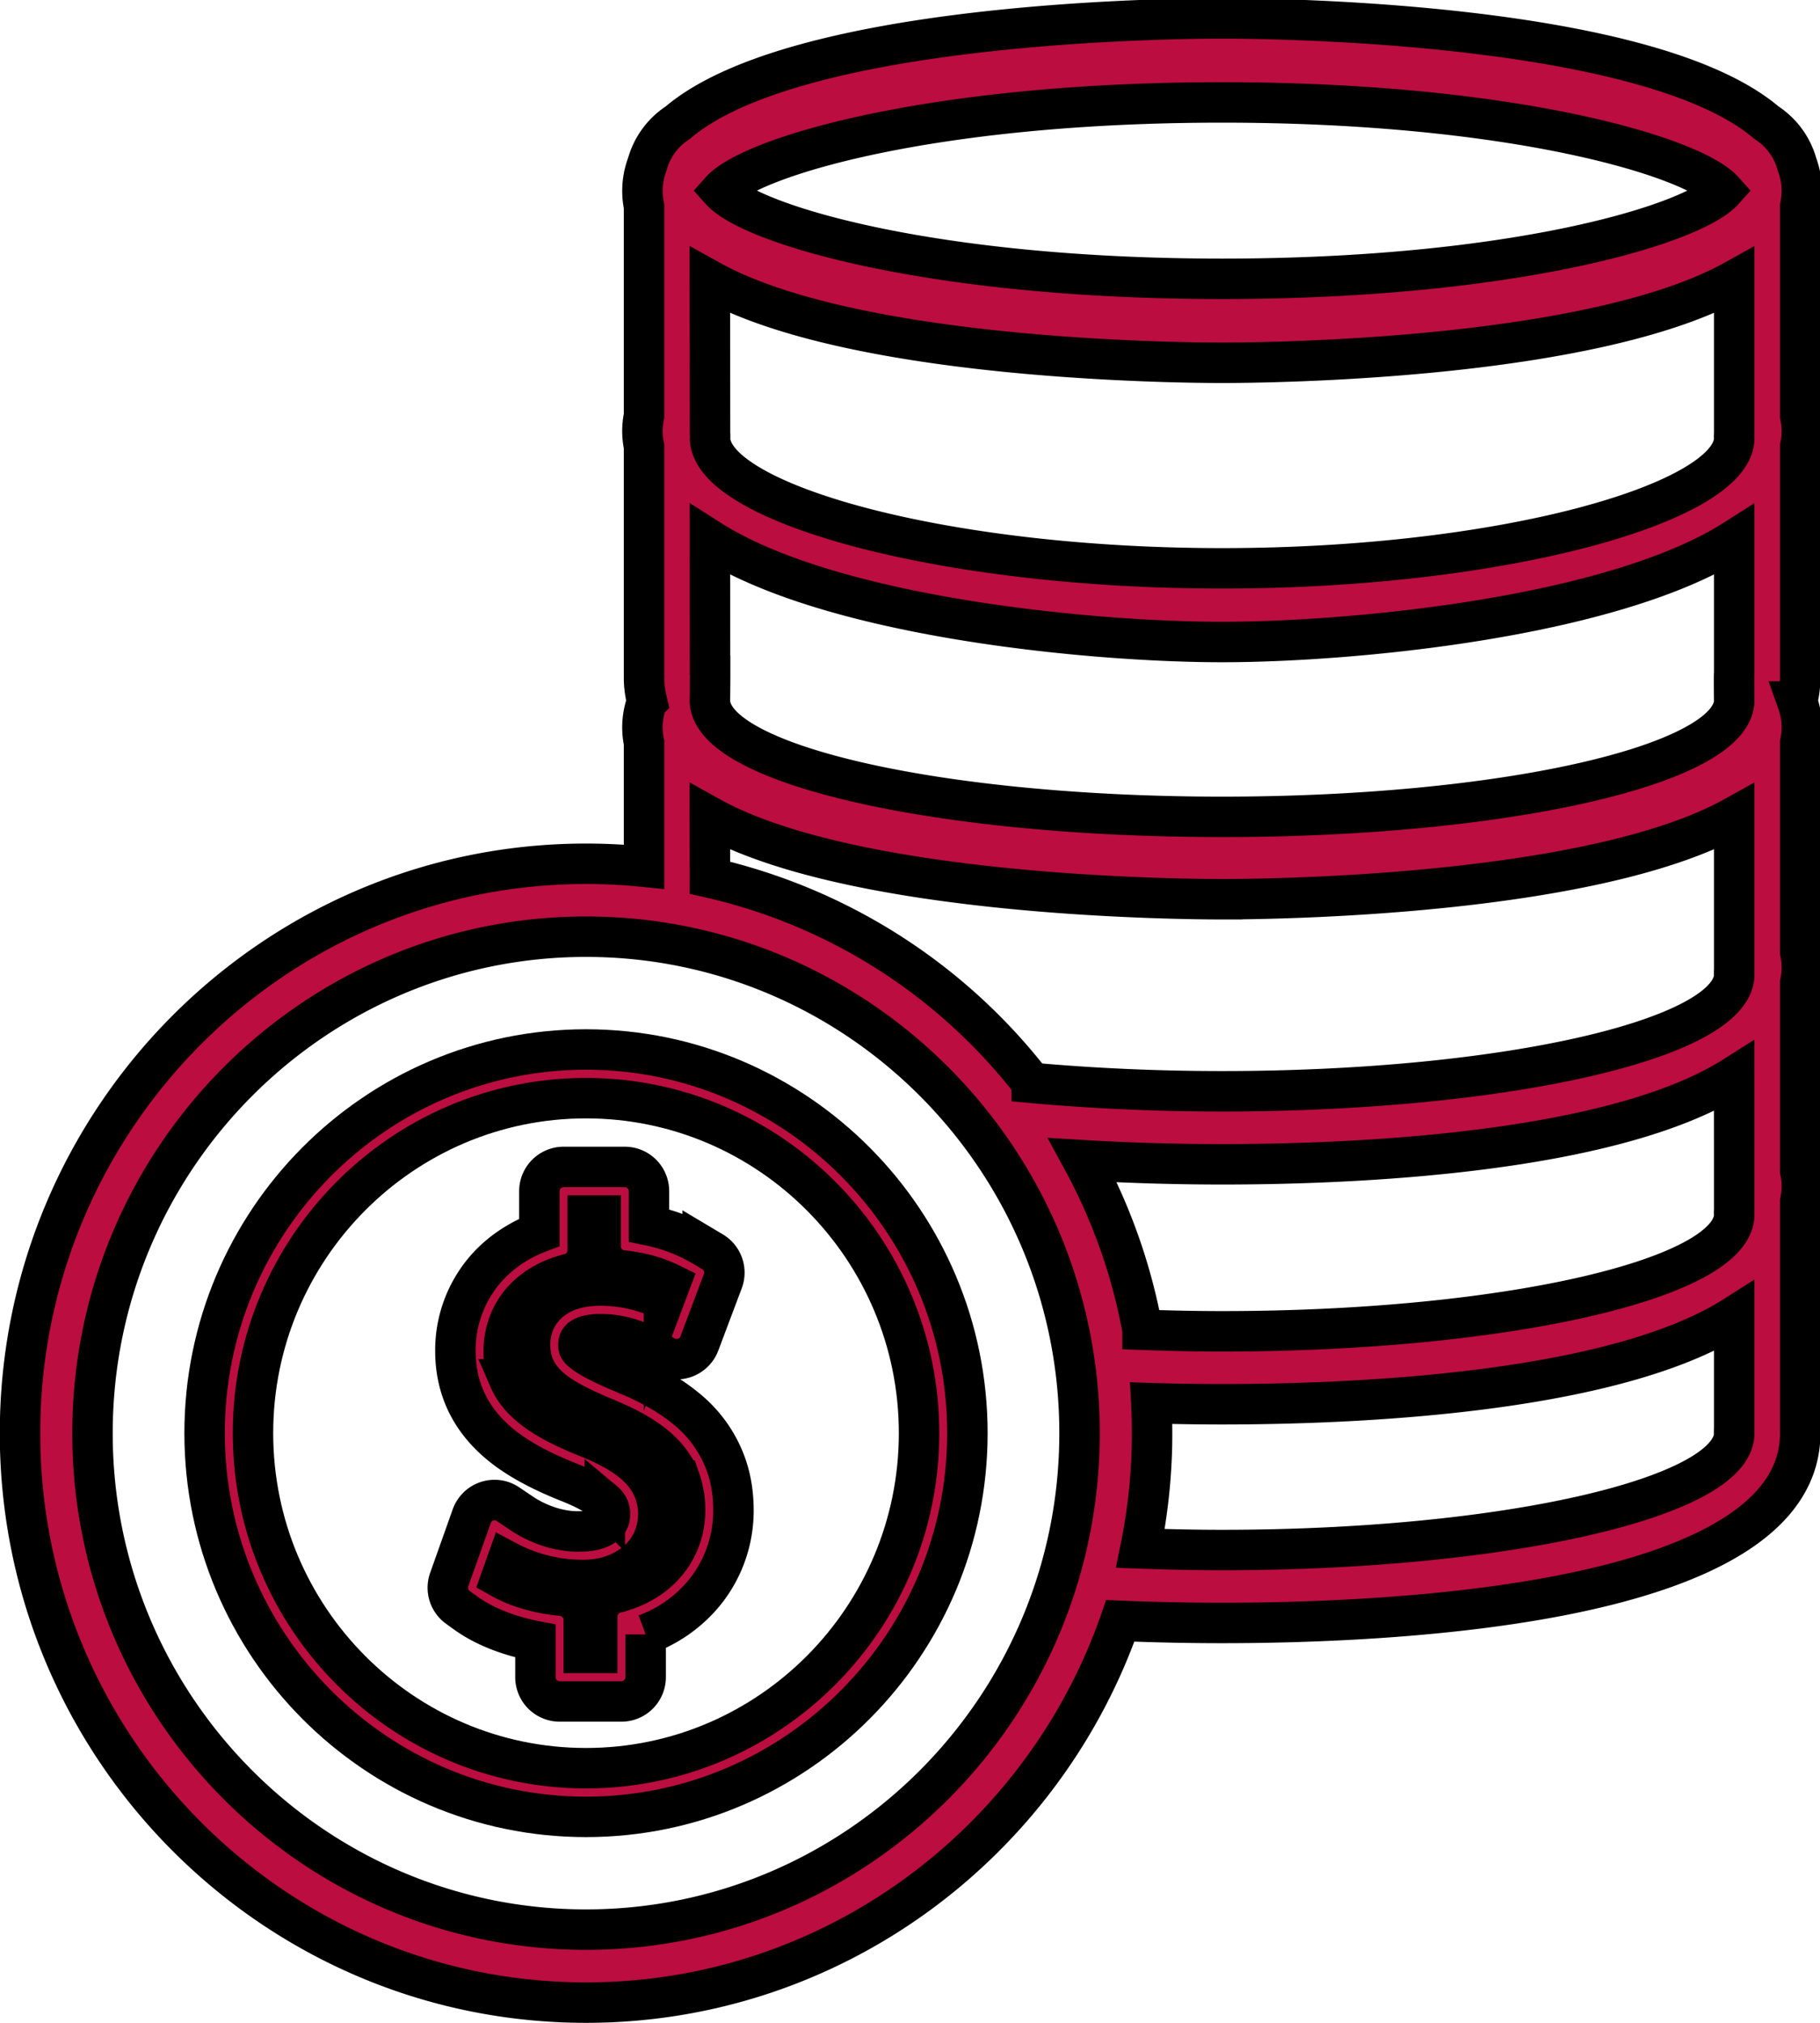 <svg xmlns="http://www.w3.org/2000/svg" width="45" height="50" viewBox="0 0 45 50"><g><g><g><path fill="#bc0d40" d="M26.692 35.425c0 6.766-5.475 12.271-12.202 12.271-6.73 0-12.203-5.505-12.203-12.27 0-6.768 5.474-12.273 12.203-12.273 6.727 0 12.202 5.505 12.202 12.272zm3.525-13.198c1.138 0 9.13-.073 12.662-2.036v3.78a.997.997 0 0 0 0 .147c-.082 1.579-5.73 2.856-12.662 2.856-1.663 0-3.25-.076-4.707-.208a13.997 13.997 0 0 0-7.956-5.071l-.002-1.505c3.531 1.964 11.527 2.037 12.665 2.037zm0-13.26c1.138 0 9.13-.073 12.662-2.035v3.778a1.02 1.02 0 0 0 0 .148c-.082 1.58-5.73 3.19-12.662 3.19s-12.582-1.612-12.66-3.19c.002-.031.002-.063.002-.09a.522.522 0 0 0-.003-.058l-.004-3.78c3.531 1.963 11.527 2.037 12.665 2.037zm0-6.435c7.188 0 11.643 1.342 12.394 2.18-.751.837-5.206 2.18-12.394 2.18-7.187 0-11.642-1.343-12.393-2.18.751-.838 5.206-2.18 12.393-2.18zm12.662 14.11a1.008 1.008 0 0 0-.004.103c0 .014.001.578.004.594-.082 1.578-5.73 2.852-12.662 2.852s-12.586-1.273-12.665-2.852c.003-.031.007-.61.007-.638a.542.542 0 0 0-.003-.06l-.002-3.296c3.012 1.917 9.44 2.524 12.663 2.524 3.223 0 9.648-.607 12.662-2.522zm0 13.26a.996.996 0 0 0 0 .149c-.082 1.577-5.73 2.856-12.662 2.856-.67 0-1.324-.015-1.968-.038a14.044 14.044 0 0 0-1.481-4.192c1.31.078 2.515.102 3.45.102 3.222 0 9.647-.259 12.66-2.172zm0 5.406a1.008 1.008 0 0 0 0 .149c-.082 1.577-5.73 2.856-12.662 2.856-.69 0-1.36-.016-2.02-.04a14.166 14.166 0 0 0 .269-3.59c.644.02 1.241.027 1.751.027 3.223 0 9.648-.257 12.662-2.172zm-28.39-13.957C6.772 21.35.495 27.664.495 35.425.494 43.185 6.77 49.5 14.49 49.5c6.1 0 11.3-3.95 13.21-9.437.946.04 1.81.053 2.517.053 4.298 0 14.294-.458 14.294-4.693v-5.726a1.781 1.781 0 0 0 0-.753v-4.653a1.813 1.813 0 0 0 0-.754v-5.179c.025-.124.04-.253.04-.387 0-.223-.044-.431-.115-.631a2.5 2.5 0 0 0 .075-.583v-5.725a1.793 1.793 0 0 0 0-.753V5.1a2.03 2.03 0 0 0 .04-.389c0-.23-.047-.447-.121-.653a1.789 1.789 0 0 0-.755-1.026C40.755.54 31.453.455 30.217.455c-1.234 0-10.537.086-13.458 2.577a1.79 1.79 0 0 0-.753 1.025 1.867 1.867 0 0 0-.082 1.043v5.179a1.795 1.795 0 0 0 0 .753v5.654l.002.038-.002.033c0 .204.03.396.075.584a1.86 1.86 0 0 0-.115.63c0 .134.014.263.04.387v3.066c-.471-.049-.95-.073-1.434-.073z"/><path fill="none" stroke="#000" stroke-miterlimit="50" d="M26.692 35.425c0 6.766-5.475 12.271-12.202 12.271-6.73 0-12.203-5.505-12.203-12.27 0-6.768 5.474-12.273 12.203-12.273 6.727 0 12.202 5.505 12.202 12.272zm3.525-13.198c1.138 0 9.13-.073 12.662-2.036v3.78a.997.997 0 0 0 0 .147c-.082 1.579-5.73 2.856-12.662 2.856-1.663 0-3.25-.076-4.707-.208a13.997 13.997 0 0 0-7.956-5.071l-.002-1.505c3.531 1.964 11.527 2.037 12.665 2.037zm0-13.26c1.138 0 9.13-.073 12.662-2.035v3.778a1.02 1.02 0 0 0 0 .148c-.082 1.58-5.73 3.19-12.662 3.19s-12.582-1.612-12.66-3.19c.002-.031.002-.063.002-.09a.522.522 0 0 0-.003-.058l-.004-3.78c3.531 1.963 11.527 2.037 12.665 2.037zm0-6.435c7.188 0 11.643 1.342 12.394 2.18-.751.837-5.206 2.18-12.394 2.18-7.187 0-11.642-1.343-12.393-2.18.751-.838 5.206-2.18 12.393-2.18zm12.662 14.11a1.008 1.008 0 0 0-.004.103c0 .014.001.578.004.594-.082 1.578-5.73 2.852-12.662 2.852s-12.586-1.273-12.665-2.852c.003-.031.007-.61.007-.638a.542.542 0 0 0-.003-.06l-.002-3.296c3.012 1.917 9.44 2.524 12.663 2.524 3.223 0 9.648-.607 12.662-2.522zm0 13.26a.996.996 0 0 0 0 .149c-.082 1.577-5.73 2.856-12.662 2.856-.67 0-1.324-.015-1.968-.038a14.044 14.044 0 0 0-1.481-4.192c1.31.078 2.515.102 3.45.102 3.222 0 9.647-.259 12.66-2.172zm0 5.406a1.008 1.008 0 0 0 0 .149c-.082 1.577-5.73 2.856-12.662 2.856-.69 0-1.36-.016-2.02-.04a14.166 14.166 0 0 0 .269-3.59c.644.02 1.241.027 1.751.027 3.223 0 9.648-.257 12.662-2.172zm-28.39-13.957C6.772 21.35.495 27.664.495 35.425.494 43.185 6.77 49.5 14.49 49.5c6.1 0 11.3-3.95 13.21-9.437.946.04 1.81.053 2.517.053 4.298 0 14.294-.458 14.294-4.693v-5.726a1.781 1.781 0 0 0 0-.753v-4.653a1.813 1.813 0 0 0 0-.754v-5.179c.025-.124.04-.253.04-.387 0-.223-.044-.431-.115-.631a2.5 2.5 0 0 0 .075-.583v-5.725a1.793 1.793 0 0 0 0-.753V5.1a2.03 2.03 0 0 0 .04-.389c0-.23-.047-.447-.121-.653a1.789 1.789 0 0 0-.755-1.026C40.755.54 31.453.455 30.217.455c-1.234 0-10.537.086-13.458 2.577a1.79 1.79 0 0 0-.753 1.025 1.867 1.867 0 0 0-.082 1.043v5.179a1.795 1.795 0 0 0 0 .753v5.654l.002.038-.002.033c0 .204.03.396.075.584a1.86 1.86 0 0 0-.115.63c0 .134.014.263.04.387v3.066c-.471-.049-.95-.073-1.434-.073z"/></g><g><path fill="#bc0d40" d="M22.724 35.424c0 4.568-3.694 8.282-8.236 8.282-4.54 0-8.233-3.714-8.233-8.282 0-4.566 3.693-8.28 8.233-8.28 4.542 0 8.236 3.714 8.236 8.28zm-17.665 0c0 5.23 4.23 9.485 9.43 9.485 5.2 0 9.43-4.255 9.43-9.485 0-5.229-4.23-9.483-9.43-9.483-5.2 0-9.43 4.254-9.43 9.483z"/><path fill="none" stroke="#000" stroke-miterlimit="50" d="M22.724 35.424c0 4.568-3.694 8.282-8.236 8.282-4.54 0-8.233-3.714-8.233-8.282 0-4.566 3.693-8.28 8.233-8.28 4.542 0 8.236 3.714 8.236 8.28zm-17.665 0c0 5.23 4.23 9.485 9.43 9.485 5.2 0 9.43-4.255 9.43-9.485 0-5.229-4.23-9.483-9.43-9.483-5.2 0-9.43 4.254-9.43 9.483z"/></g><g><path fill="#bc0d40" d="M14.532 30.045h.319v.76a.6.6 0 0 0 .54.599c.433.042.83.15 1.18.322l-.154.408a3.614 3.614 0 0 0-1.592-.358c-.554.004-.995.158-1.307.463-.266.26-.412.612-.412.993 0 .228.04.418.122.592.082.176.2.328.368.477.267.238.692.47 1.377.753l.001.001c.538.222.928.44 1.229.69.297.246.505.532.618.85a2.2 2.2 0 0 1 .118.742c.001.488-.173.956-.488 1.318l-.001.001c-.298.345-.722.592-1.225.717a.598.598 0 0 0-.457.583v.899h-.334v-.813a.6.6 0 0 0-.545-.599 4.274 4.274 0 0 1-.817-.154 3.142 3.142 0 0 1-.683-.282l.149-.418a3.97 3.97 0 0 0 1.826.464c.557.011 1.017-.15 1.37-.446.35-.298.536-.702.543-1.177a1.601 1.601 0 0 0-.122-.623 1.633 1.633 0 0 0-.35-.514c-.272-.277-.68-.523-1.25-.754-.56-.221-.967-.429-1.276-.65-.335-.24-.56-.501-.688-.795a1.723 1.723 0 0 1-.136-.698c0-.485.175-.94.493-1.28.28-.299.67-.518 1.127-.63a.6.6 0 0 0 .457-.584zm-1.196-.6v1.016c-.493.187-.922.47-1.26.831a3.057 3.057 0 0 0-.816 2.105c0 .423.08.819.236 1.178.214.493.58.928 1.088 1.292.393.28.879.533 1.53.79.532.215.754.393.84.48a.356.356 0 0 1 .126.29.305.305 0 0 1-.116.26c-.125.104-.34.165-.59.165-.595.027-1.147-.225-1.464-.437l-.352-.237a.592.592 0 0 0-.52-.07.6.6 0 0 0-.374.368l-.556 1.565a.598.598 0 0 0 .214.69l.205.148c.33.235.737.425 1.21.563.165.048.333.09.502.122v.891a.6.6 0 0 0 .597.601h1.53a.6.6 0 0 0 .598-.6v-1.057a3.412 3.412 0 0 0 1.387-.954c.505-.582.784-1.33.784-2.108 0-.414-.063-.8-.189-1.148a3.133 3.133 0 0 0-.983-1.372c-.39-.323-.869-.597-1.504-.861a.952.952 0 0 0-.062-.026c-.642-.266-.902-.435-1.01-.53a.298.298 0 0 1-.077-.09.213.213 0 0 1-.008-.078c0-.038.008-.09.05-.133.08-.076.25-.12.475-.121a2.428 2.428 0 0 1 1.271.346l.337.194a.6.6 0 0 0 .856-.308l.58-1.54a.601.601 0 0 0-.257-.731l-.24-.143a4.338 4.338 0 0 0-1.328-.507v-.845c0-.331-.267-.6-.598-.6h-1.515a.6.6 0 0 0-.597.6z"/><path fill="none" stroke="#000" stroke-miterlimit="50" d="M14.532 30.045h.319v.76a.6.6 0 0 0 .54.599c.433.042.83.15 1.18.322l-.154.408a3.614 3.614 0 0 0-1.592-.358c-.554.004-.995.158-1.307.463-.266.26-.412.612-.412.993 0 .228.04.418.122.592.082.176.2.328.368.477.267.238.692.47 1.377.753l.001.001c.538.222.928.44 1.229.69.297.246.505.532.618.85a2.2 2.2 0 0 1 .118.742c.001.488-.173.956-.488 1.318l-.001.001c-.298.345-.722.592-1.225.717a.598.598 0 0 0-.457.583v.899h-.334v-.813a.6.6 0 0 0-.545-.599 4.274 4.274 0 0 1-.817-.154 3.142 3.142 0 0 1-.683-.282l.149-.418a3.97 3.97 0 0 0 1.826.464c.557.011 1.017-.15 1.37-.446.35-.298.536-.702.543-1.177a1.601 1.601 0 0 0-.122-.623 1.633 1.633 0 0 0-.35-.514c-.272-.277-.68-.523-1.25-.754-.56-.221-.967-.429-1.276-.65-.335-.24-.56-.501-.688-.795a1.723 1.723 0 0 1-.136-.698c0-.485.175-.94.493-1.28.28-.299.67-.518 1.127-.63a.6.6 0 0 0 .457-.584zm-1.196-.6v1.016c-.493.187-.922.47-1.26.831a3.057 3.057 0 0 0-.816 2.105c0 .423.08.819.236 1.178.214.493.58.928 1.088 1.292.393.28.879.533 1.53.79.532.215.754.393.84.48a.356.356 0 0 1 .126.29.305.305 0 0 1-.116.26c-.125.104-.34.165-.59.165-.595.027-1.147-.225-1.464-.437l-.352-.237a.592.592 0 0 0-.52-.07.6.6 0 0 0-.374.368l-.556 1.565a.598.598 0 0 0 .214.69l.205.148c.33.235.737.425 1.21.563.165.048.333.09.502.122v.891a.6.6 0 0 0 .597.601h1.53a.6.6 0 0 0 .598-.6v-1.057a3.412 3.412 0 0 0 1.387-.954c.505-.582.784-1.33.784-2.108 0-.414-.063-.8-.189-1.148a3.133 3.133 0 0 0-.983-1.372c-.39-.323-.869-.597-1.504-.861a.952.952 0 0 0-.062-.026c-.642-.266-.902-.435-1.01-.53a.298.298 0 0 1-.077-.09.213.213 0 0 1-.008-.078c0-.038.008-.09.05-.133.08-.076.25-.12.475-.121a2.428 2.428 0 0 1 1.271.346l.337.194a.6.6 0 0 0 .856-.308l.58-1.54a.601.601 0 0 0-.257-.731l-.24-.143a4.338 4.338 0 0 0-1.328-.507v-.845c0-.331-.267-.6-.598-.6h-1.515a.6.6 0 0 0-.597.6z"/></g></g></g></svg>